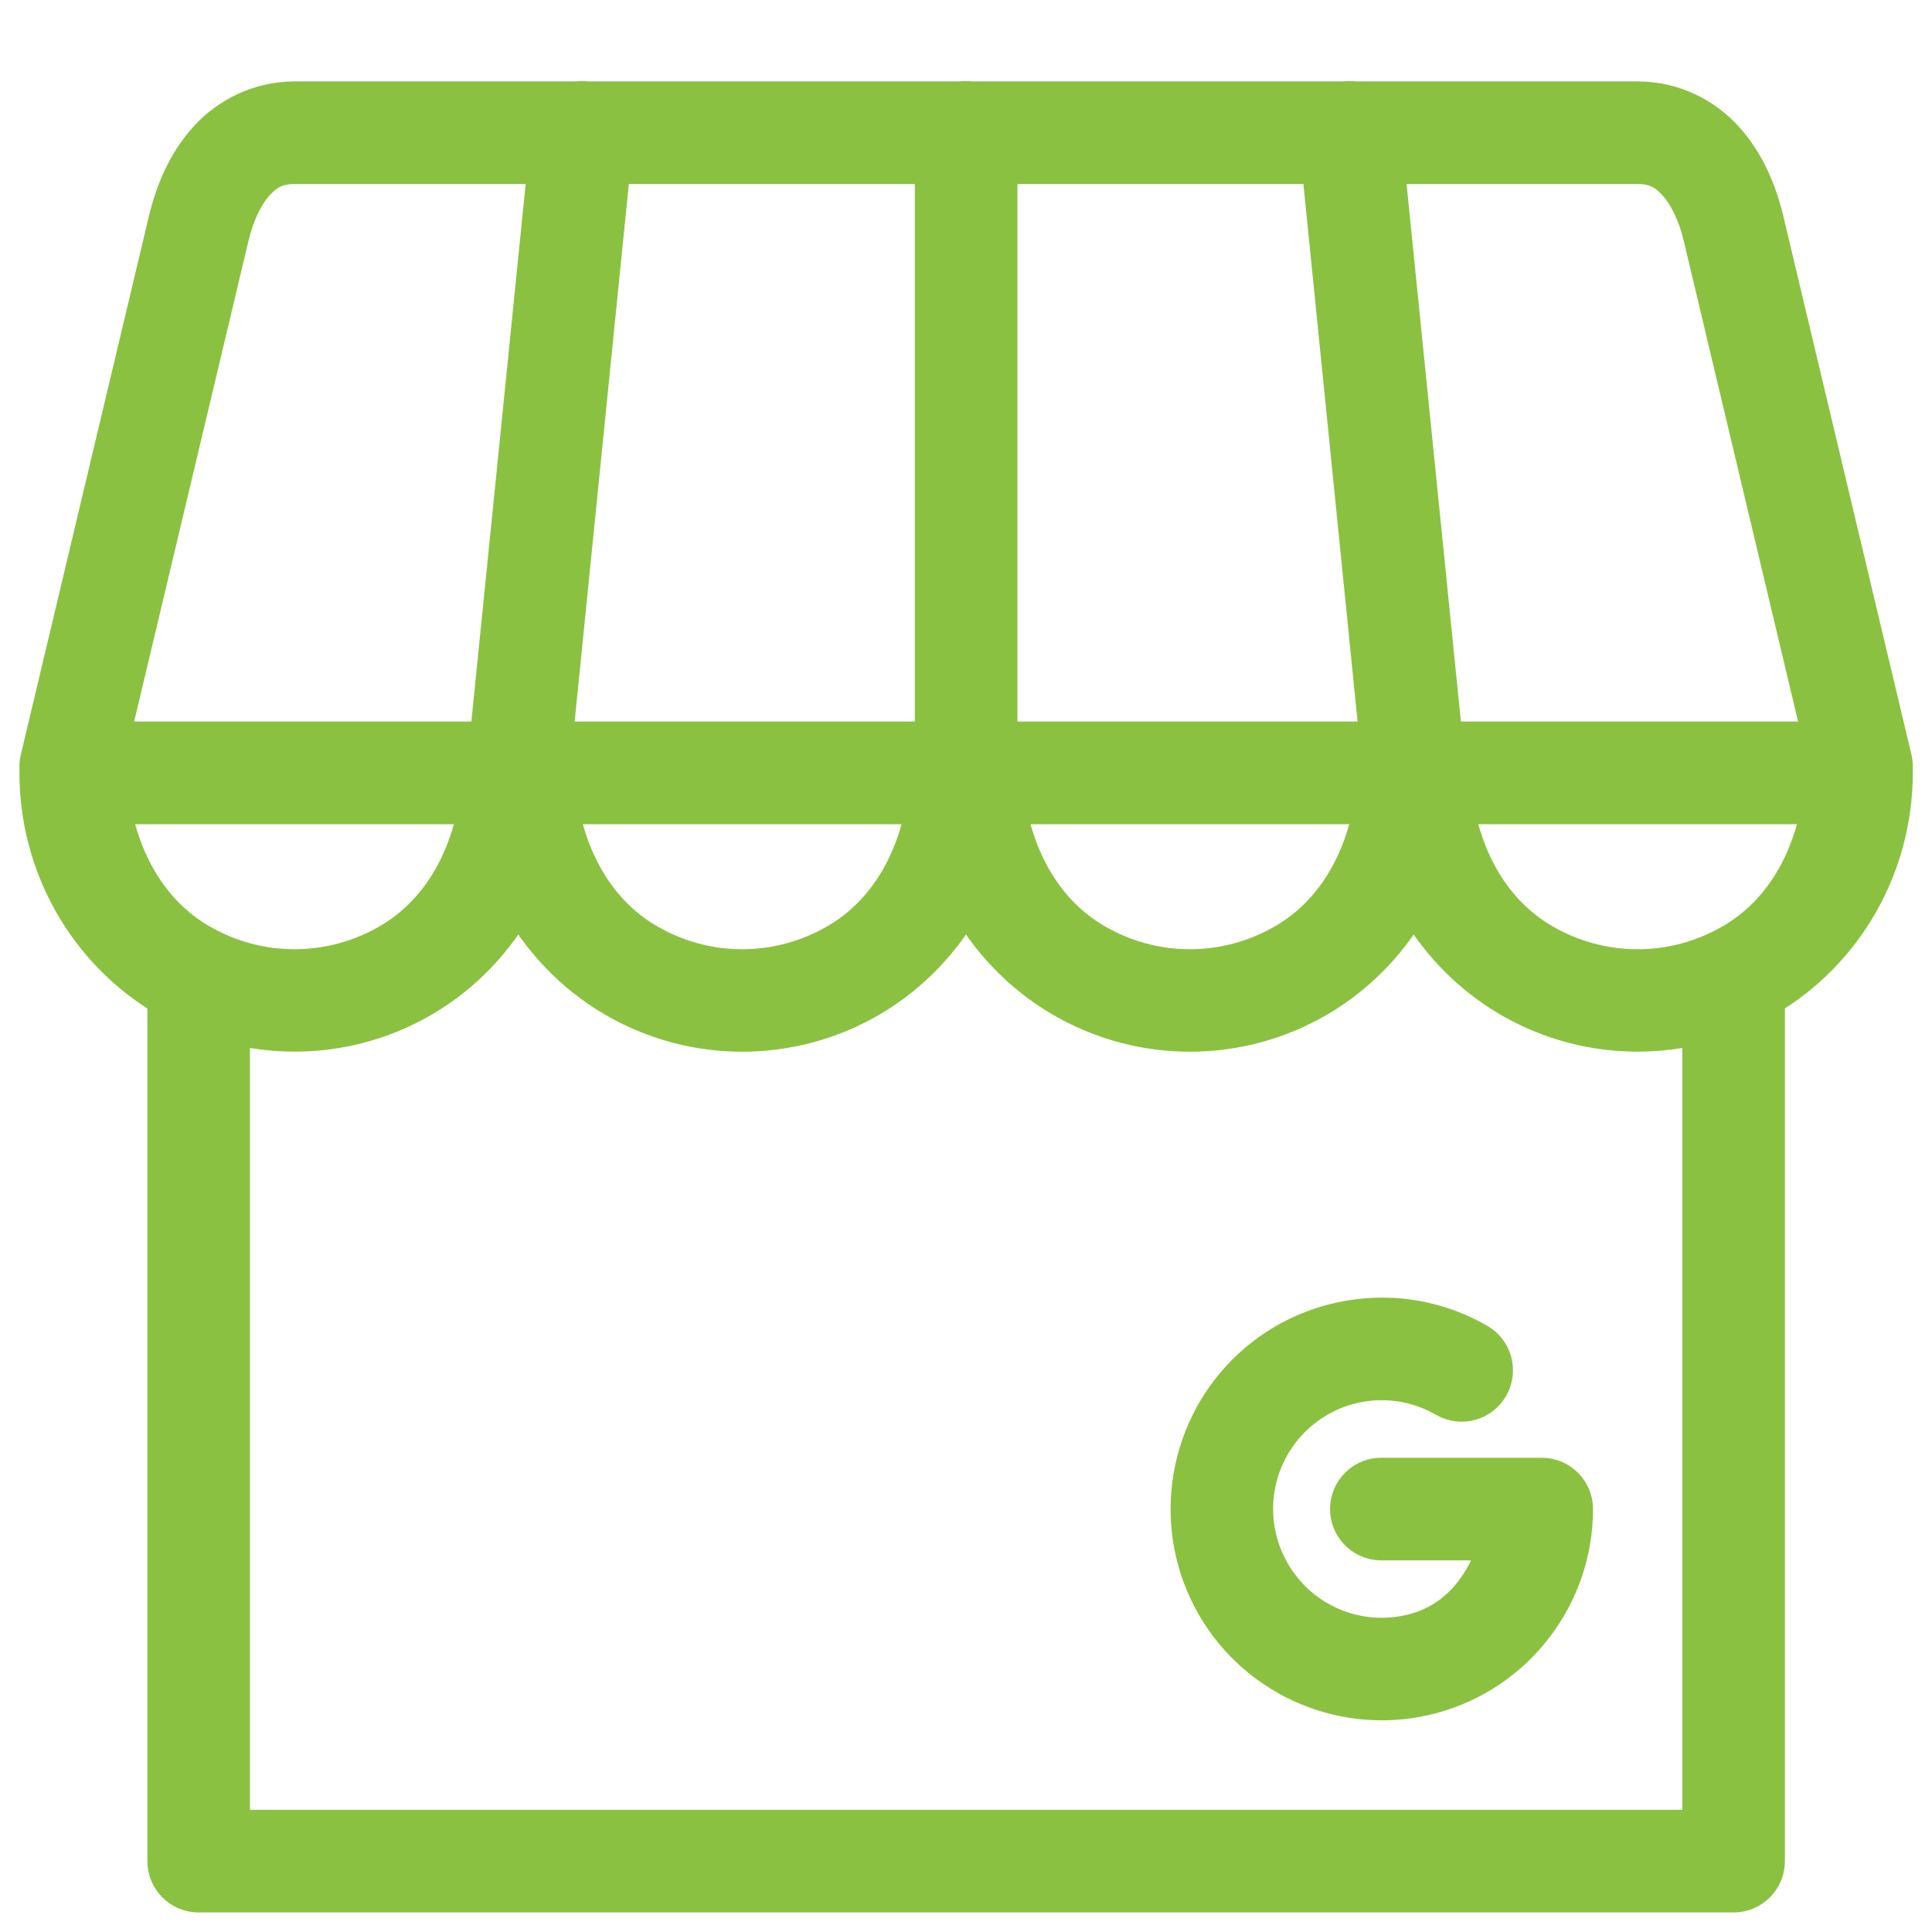 <?xml version="1.0" encoding="UTF-8"?>
<svg width="50px" height="50px" viewBox="0 0 50 50" version="1.1" xmlns="http://www.w3.org/2000/svg" xmlns:xlink="http://www.w3.org/1999/xlink">
    <title>gmb</title>
    <g id="gmb" stroke="none" stroke-width="1" fill="none" fill-rule="evenodd">
        <g id="noun_google-store_1014788" transform="translate(1, 2)" fill="#8BC140" fill-rule="nonzero" stroke="#8BC140">
            <g id="Group">
                <path d="M14.063,0.597 C14.021,0.597 13.98,0.6 13.94,0.607 L6.624,0.607 C5.707,0.607 4.907,1.024 4.371,1.619 C3.835,2.214 3.519,2.958 3.336,3.726 L0.026,17.643 C0.003,17.736 -0.004,17.832 0.006,17.928 C0.004,17.952 0.003,17.977 0.003,18.002 C0.003,20.397 1.259,22.614 3.307,23.817 C3.309,23.818 3.311,23.819 3.314,23.82 L3.314,46.166 C3.314,46.623 3.684,46.994 4.141,46.994 L43.865,46.994 C44.322,46.994 44.693,46.623 44.693,46.166 L44.693,23.82 C44.694,23.819 44.695,23.817 44.696,23.817 C46.744,22.614 48.003,20.397 48.003,18.002 C48.003,17.98 48.002,17.959 48,17.937 C48,17.935 48,17.933 48,17.931 C48,17.926 48,17.922 48,17.918 C48.009,17.826 48.002,17.733 47.981,17.643 L44.67,3.726 C44.488,2.958 44.172,2.214 43.636,1.619 C43.1,1.024 42.3,0.607 41.383,0.607 L34.067,0.607 C34.018,0.599 33.968,0.596 33.918,0.597 C33.879,0.597 33.84,0.601 33.802,0.607 L24.136,0.607 C24.088,0.599 24.039,0.596 23.99,0.597 C23.948,0.597 23.906,0.6 23.864,0.607 L14.202,0.607 C14.156,0.599 14.109,0.597 14.063,0.597 Z M6.624,2.263 L13.157,2.263 L11.651,17.174 L6.624,17.174 L1.839,17.174 L4.946,4.111 C5.082,3.539 5.317,3.042 5.599,2.729 C5.881,2.416 6.166,2.263 6.624,2.263 Z M14.822,2.263 L23.176,2.263 L23.176,17.174 L18.21,17.174 L13.319,17.174 L14.822,2.263 Z M24.831,2.263 L33.184,2.263 L34.687,17.174 L29.796,17.174 L24.831,17.174 L24.831,2.263 Z M34.849,2.263 L41.383,2.263 C41.841,2.263 42.122,2.417 42.404,2.729 C42.686,3.042 42.924,3.539 43.06,4.111 L46.167,17.174 L41.383,17.174 L36.356,17.174 L34.849,2.263 Z M1.875,18.83 L6.624,18.83 L11.37,18.83 C11.118,20.295 10.385,21.635 9.1,22.39 C7.564,23.292 5.681,23.292 4.144,22.39 C2.859,21.635 2.127,20.295 1.875,18.83 Z M13.461,18.83 L18.21,18.83 L22.956,18.83 C22.704,20.295 21.972,21.635 20.686,22.39 C19.15,23.292 17.267,23.292 15.731,22.39 C14.445,21.635 13.713,20.295 13.461,18.83 Z M25.047,18.83 L29.796,18.83 L34.542,18.83 C34.29,20.295 33.558,21.635 32.273,22.39 C30.736,23.292 28.853,23.292 27.317,22.39 C26.031,21.635 25.299,20.295 25.047,18.83 Z M36.634,18.83 L41.383,18.83 L46.128,18.83 C45.876,20.295 45.144,21.635 43.859,22.39 C42.322,23.292 40.44,23.292 38.903,22.39 C37.618,21.635 36.886,20.295 36.634,18.83 Z M12.414,21.238 C12.985,22.291 13.831,23.193 14.893,23.817 C16.942,25.019 19.475,25.019 21.524,23.817 C22.586,23.193 23.428,22.29 24,21.238 C24.571,22.291 25.417,23.193 26.48,23.817 C28.528,25.019 31.062,25.019 33.11,23.817 C34.172,23.193 35.014,22.29 35.586,21.238 C36.158,22.291 37.003,23.193 38.066,23.817 C39.588,24.71 41.378,24.937 43.038,24.503 L43.038,45.338 L4.969,45.338 L4.969,24.503 C6.628,24.936 8.416,24.71 9.937,23.817 C11,23.193 11.842,22.29 12.414,21.238 Z M34.911,32.084 C34.643,32.076 34.376,32.091 34.112,32.126 C33.055,32.265 32.041,32.743 31.248,33.537 C29.661,35.125 29.337,37.594 30.459,39.539 C31.581,41.484 33.878,42.434 36.045,41.853 C38.213,41.271 39.727,39.3 39.727,37.054 C39.727,36.597 39.357,36.226 38.9,36.226 L34.762,36.226 C34.463,36.221 34.186,36.378 34.035,36.636 C33.885,36.894 33.885,37.214 34.035,37.472 C34.186,37.73 34.463,37.887 34.762,37.882 L37.791,37.882 C37.482,38.989 36.772,39.945 35.619,40.254 C34.167,40.643 32.646,40.013 31.894,38.711 C31.143,37.408 31.356,35.772 32.418,34.708 C33.481,33.645 35.116,33.432 36.417,34.184 C36.813,34.41 37.317,34.273 37.545,33.878 C37.773,33.482 37.639,32.977 37.245,32.747 C36.516,32.326 35.713,32.107 34.911,32.084 Z" id="Shape"></path>
            </g>
        </g>
    </g>
</svg>